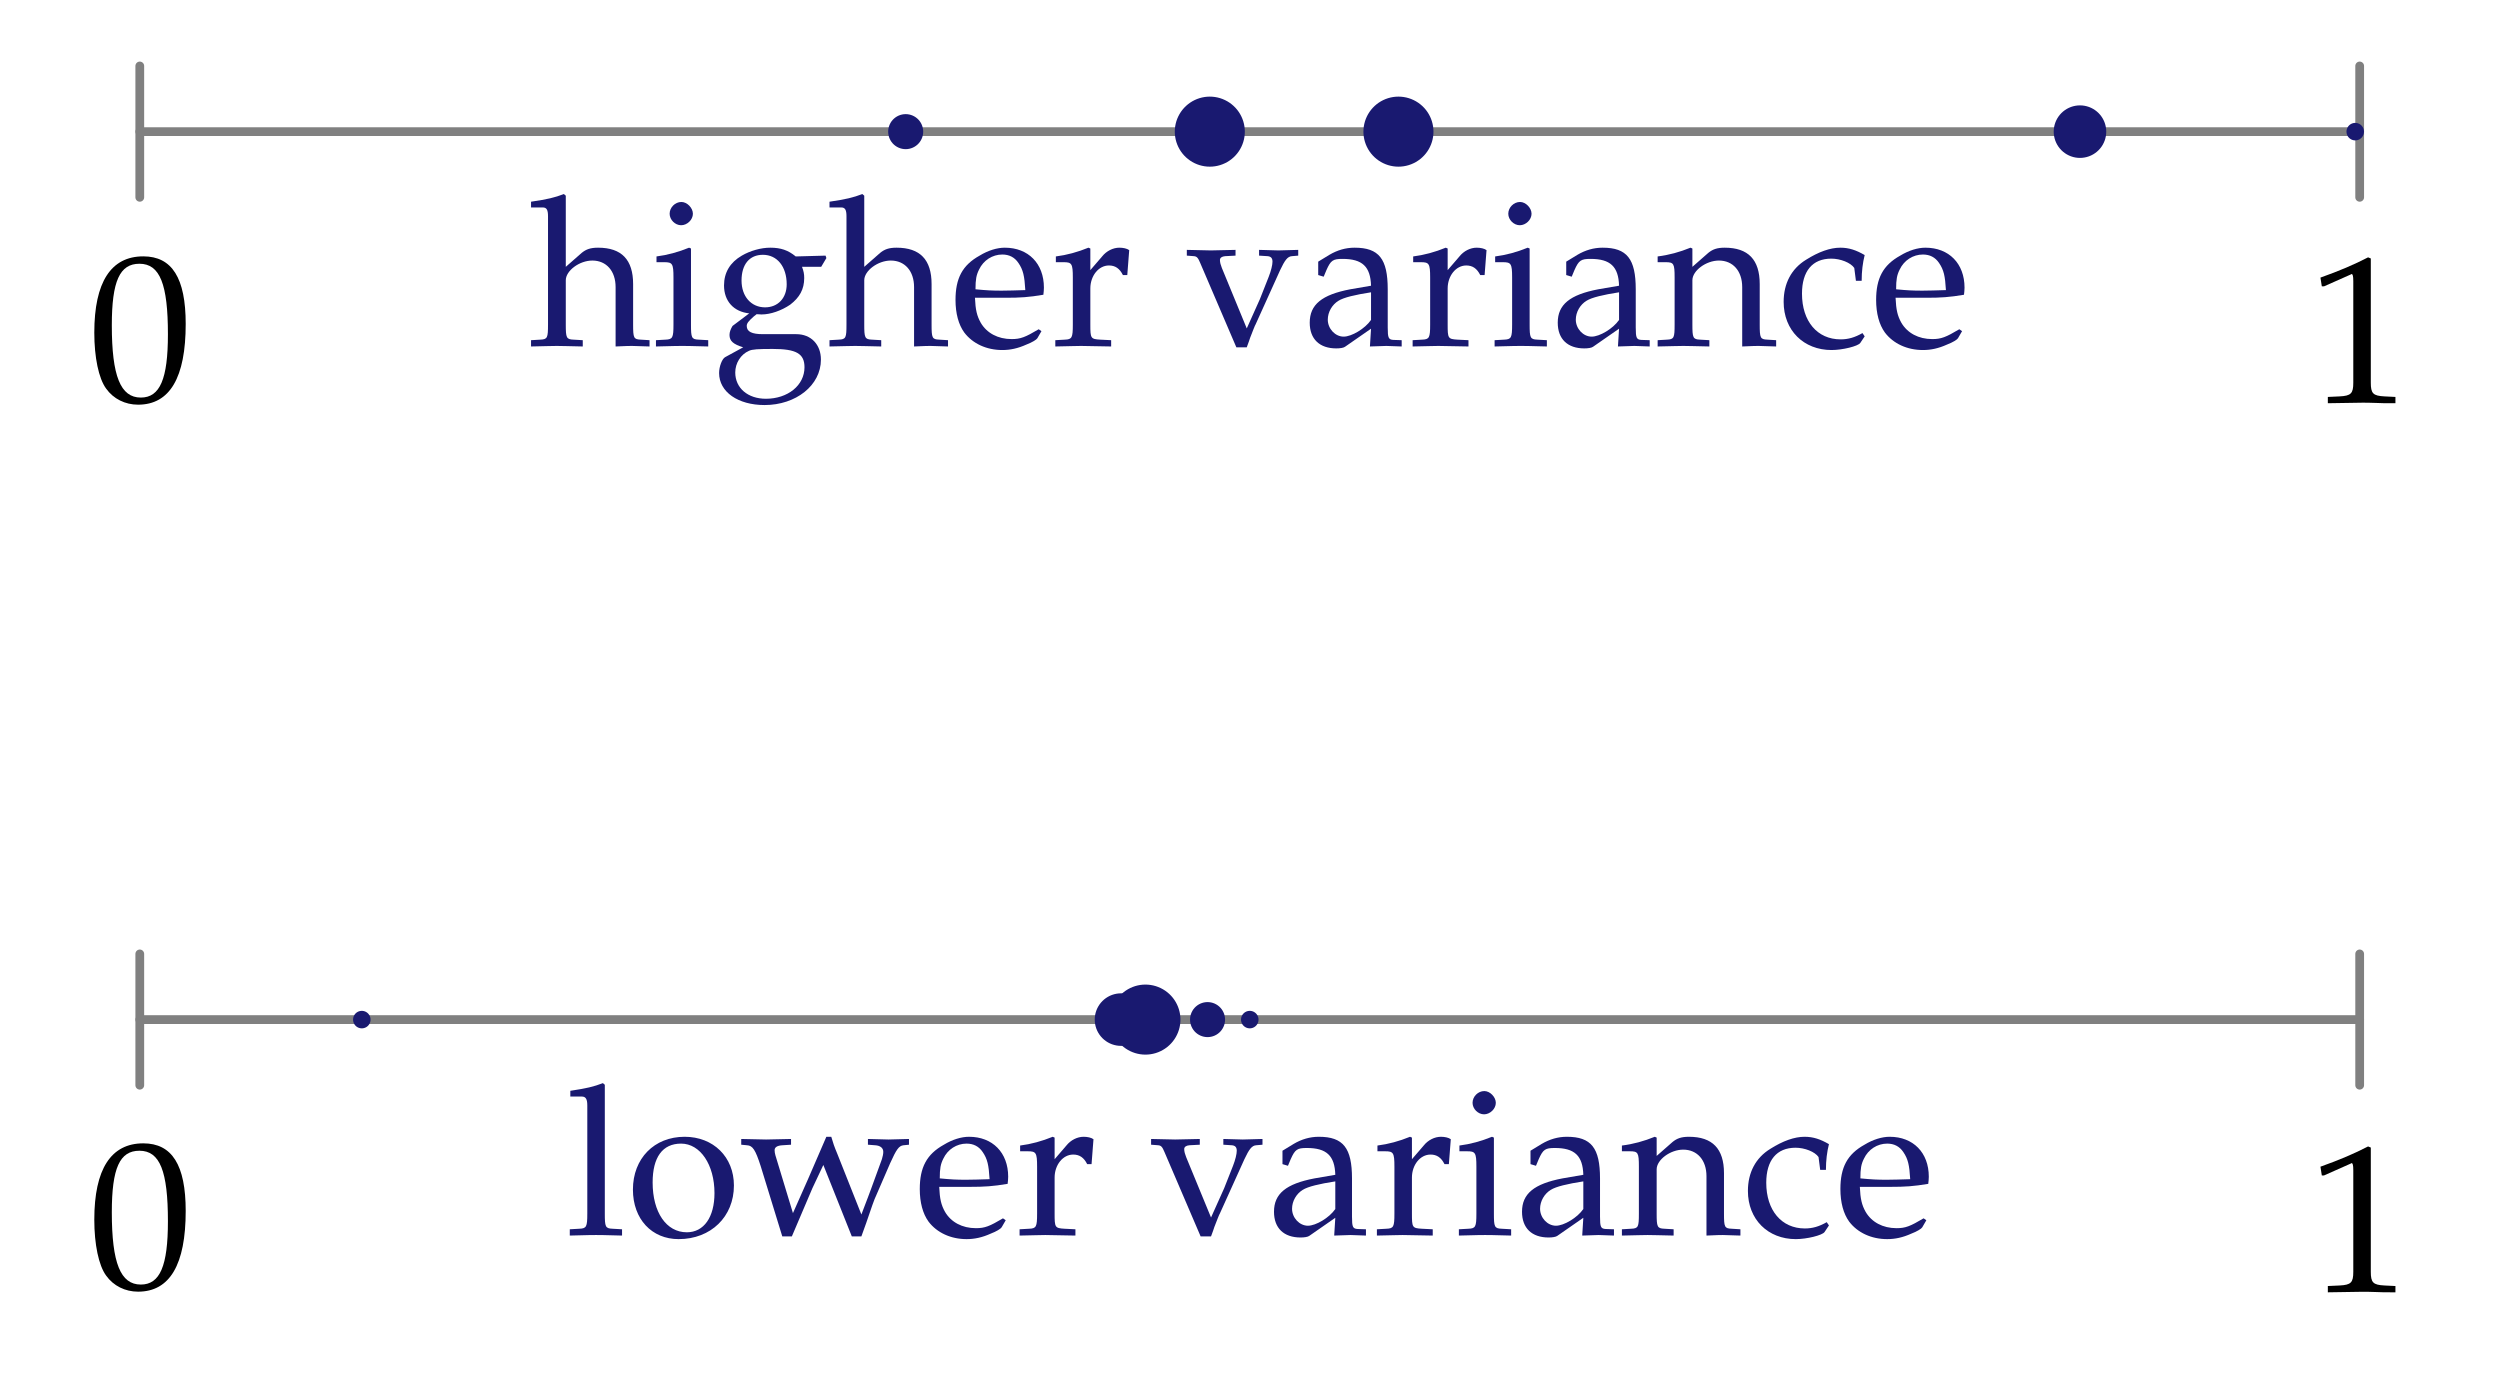 <?xml version="1.0" encoding="UTF-8"?>
<svg xmlns="http://www.w3.org/2000/svg" xmlns:xlink="http://www.w3.org/1999/xlink" width="142.73pt" height="78.79pt" viewBox="0 0 142.73 78.79" version="1.1">
<defs>
<g>
<symbol overflow="visible" id="glyph0-0">
<path style="stroke:none;" d=""/>
</symbol>
<symbol overflow="visible" id="glyph0-1">
<path style="stroke:none;" d="M 0.078 -7.906 L 0.75 -7.906 C 0.969 -7.906 1.047 -7.766 1.047 -7.406 L 1.047 -1.219 C 1.047 -0.469 1.016 -0.375 0.609 -0.359 L 0.078 -0.328 L 0.078 0.031 C 0.891 0.016 1.203 0 1.547 0 C 1.906 0 2.219 0.016 3.031 0.031 L 3.031 -0.328 L 2.5 -0.359 C 2.094 -0.375 2.062 -0.469 2.062 -1.219 L 2.062 -3.75 C 2.062 -4.297 2.844 -4.875 3.578 -4.875 C 4.375 -4.875 4.906 -4.281 4.906 -3.359 L 4.906 0.031 C 5.625 0 5.641 0 5.844 0 C 6.016 0 6.016 0 6.844 0.031 L 6.844 -0.328 L 6.344 -0.359 C 5.938 -0.375 5.906 -0.453 5.906 -1.219 L 5.906 -3.531 C 5.906 -4.922 5.25 -5.609 3.906 -5.609 C 3.469 -5.609 3.219 -5.516 2.969 -5.312 L 2.062 -4.516 L 2.062 -8.578 L 1.953 -8.672 C 1.422 -8.469 1.031 -8.375 0.078 -8.234 Z M 0.078 -7.906 "/>
</symbol>
<symbol overflow="visible" id="glyph0-2">
<path style="stroke:none;" d="M 2.25 -5.562 L 2.141 -5.609 C 1.531 -5.359 0.906 -5.188 0.281 -5.109 L 0.281 -4.781 L 0.719 -4.781 C 1.188 -4.781 1.25 -4.703 1.25 -3.906 L 1.25 -1.219 C 1.25 -0.469 1.203 -0.375 0.797 -0.359 L 0.25 -0.328 L 0.25 0.031 C 1.453 0 1.453 0 1.75 0 C 2.047 0 2.047 0 3.234 0.031 L 3.234 -0.328 L 2.688 -0.359 C 2.281 -0.375 2.25 -0.469 2.25 -1.219 Z M 1.703 -8.219 C 1.344 -8.219 1.031 -7.906 1.031 -7.547 C 1.031 -7.203 1.344 -6.891 1.688 -6.891 C 2.031 -6.891 2.359 -7.203 2.359 -7.547 C 2.359 -7.875 2.031 -8.219 1.703 -8.219 Z M 1.703 -8.219 "/>
</symbol>
<symbol overflow="visible" id="glyph0-3">
<path style="stroke:none;" d="M 6.203 -4.516 L 6.5 -5.016 L 6.453 -5.156 L 4.75 -5.109 C 4.312 -5.469 3.891 -5.609 3.297 -5.609 C 2.766 -5.609 2.156 -5.438 1.672 -5.156 C 1 -4.766 0.656 -4.188 0.656 -3.453 C 0.656 -2.562 1.203 -1.953 2.094 -1.859 L 1.141 -1.141 C 1.031 -0.953 0.969 -0.797 0.969 -0.625 C 0.969 -0.281 1.188 -0.094 1.75 0.078 L 0.719 0.641 C 0.547 0.734 0.375 1.172 0.375 1.547 C 0.375 2.625 1.453 3.375 2.969 3.375 C 4.766 3.375 6.188 2.25 6.188 0.781 C 6.188 -0.078 5.625 -0.672 4.781 -0.672 L 2.875 -0.672 C 2.25 -0.672 1.953 -0.812 1.953 -1.141 C 1.953 -1.297 2.062 -1.422 2.359 -1.688 C 2.438 -1.75 2.469 -1.766 2.516 -1.812 C 2.625 -1.812 2.703 -1.797 2.797 -1.797 C 3.312 -1.797 3.938 -2.016 4.438 -2.359 C 4.969 -2.766 5.234 -3.234 5.234 -3.875 C 5.234 -4.109 5.203 -4.266 5.109 -4.516 Z M 2.875 -5.203 C 3.688 -5.203 4.234 -4.531 4.234 -3.516 C 4.234 -2.734 3.734 -2.203 3 -2.203 C 2.203 -2.203 1.656 -2.828 1.656 -3.734 C 1.656 -4.656 2.109 -5.203 2.875 -5.203 Z M 3.438 0.172 C 4.781 0.172 5.25 0.438 5.25 1.219 C 5.25 2.25 4.297 3.016 3.047 3.016 C 2.016 3.016 1.297 2.406 1.297 1.516 C 1.297 0.984 1.609 0.484 2.078 0.281 C 2.266 0.188 2.609 0.172 3.438 0.172 Z M 3.438 0.172 "/>
</symbol>
<symbol overflow="visible" id="glyph0-4">
<path style="stroke:none;" d="M 5.219 -0.844 L 5.062 -0.953 C 4.297 -0.5 4.031 -0.391 3.516 -0.391 C 2.734 -0.391 2.094 -0.734 1.75 -1.328 C 1.531 -1.719 1.453 -2.062 1.422 -2.75 L 3.172 -2.75 C 4 -2.75 4.5 -2.781 5.328 -2.922 C 5.344 -3.078 5.359 -3.188 5.359 -3.328 C 5.359 -4.703 4.469 -5.609 3.125 -5.609 C 2.688 -5.609 2.172 -5.453 1.688 -5.156 C 0.703 -4.609 0.312 -3.859 0.312 -2.625 C 0.312 -1.859 0.484 -1.219 0.812 -0.766 C 1.297 -0.125 2.094 0.234 2.984 0.234 C 3.438 0.234 3.875 0.141 4.359 -0.078 C 4.688 -0.203 4.938 -0.359 4.984 -0.438 Z M 4.297 -3.188 C 3.672 -3.172 3.375 -3.156 2.953 -3.156 C 2.406 -3.156 2.094 -3.172 1.453 -3.234 C 1.453 -3.797 1.5 -4.047 1.656 -4.359 C 1.906 -4.891 2.422 -5.219 2.984 -5.219 C 3.375 -5.219 3.688 -5.062 3.906 -4.734 C 4.172 -4.344 4.25 -4 4.297 -3.188 Z M 4.297 -3.188 "/>
</symbol>
<symbol overflow="visible" id="glyph0-5">
<path style="stroke:none;" d="M 0.281 -4.781 L 0.719 -4.781 C 1.188 -4.781 1.25 -4.703 1.25 -3.906 L 1.25 -1.219 C 1.25 -0.469 1.203 -0.375 0.797 -0.359 L 0.25 -0.328 L 0.25 0.031 C 1.109 0.016 1.422 0 1.719 0 C 1.953 0 1.953 0 3.438 0.031 L 3.438 -0.328 L 2.812 -0.359 C 2.266 -0.391 2.25 -0.438 2.25 -1.219 L 2.25 -3.281 C 2.25 -4 2.719 -4.594 3.312 -4.594 C 3.672 -4.594 3.922 -4.422 4.109 -4.047 L 4.359 -4.047 L 4.469 -5.469 C 4.344 -5.562 4.125 -5.609 3.906 -5.609 C 3.547 -5.609 3.172 -5.422 2.922 -5.109 L 2.25 -4.328 L 2.25 -5.562 L 2.141 -5.609 C 1.531 -5.359 0.906 -5.188 0.281 -5.109 Z M 0.281 -4.781 "/>
</symbol>
<symbol overflow="visible" id="glyph0-6">
<path style="stroke:none;" d="M 6.438 -5.156 L 6.438 -5.484 C 5.719 -5.469 5.516 -5.453 5.312 -5.453 C 5.125 -5.453 4.906 -5.469 4.203 -5.484 L 4.203 -5.156 L 4.688 -5.125 C 4.875 -5.109 4.969 -5.016 4.969 -4.812 C 4.969 -4.625 4.891 -4.297 4.75 -3.938 L 4.25 -2.672 C 4.094 -2.328 3.953 -2 3.5 -1 L 2.078 -4.453 C 2.016 -4.609 1.969 -4.766 1.969 -4.906 C 1.969 -5.031 2.078 -5.109 2.266 -5.125 L 2.859 -5.156 L 2.859 -5.484 C 1.688 -5.453 1.688 -5.453 1.453 -5.453 C 1.234 -5.453 0.656 -5.469 0.078 -5.484 L 0.078 -5.156 L 0.484 -5.125 C 0.656 -5.109 0.719 -5.031 0.844 -4.734 L 2.906 0.078 L 3.5 0.078 C 3.578 -0.125 3.688 -0.438 3.688 -0.453 C 3.828 -0.812 3.984 -1.219 4 -1.219 L 5.406 -4.328 C 5.672 -4.891 5.828 -5.109 6.078 -5.125 Z M 6.438 -5.156 "/>
</symbol>
<symbol overflow="visible" id="glyph0-7">
<path style="stroke:none;" d="M 3.875 -0.984 L 3.812 0.031 C 4.594 0 4.594 0 4.75 0 C 4.812 0 5.109 0.016 5.625 0.031 L 5.625 -0.328 L 5.156 -0.344 C 4.875 -0.359 4.828 -0.453 4.828 -1.047 L 4.828 -3.234 C 4.828 -4.969 4.328 -5.609 2.938 -5.609 C 2.422 -5.609 1.953 -5.469 1.5 -5.203 L 0.859 -4.812 L 0.859 -4.047 L 1.172 -3.953 L 1.328 -4.328 C 1.578 -4.891 1.703 -4.969 2.25 -4.969 C 3.375 -4.969 3.844 -4.531 3.875 -3.438 L 2.688 -3.234 C 1.062 -2.922 0.375 -2.359 0.375 -1.328 C 0.375 -0.391 0.938 0.141 1.891 0.141 C 2.109 0.141 2.312 0.109 2.391 0.047 Z M 3.875 -1.484 C 3.531 -0.984 2.766 -0.531 2.312 -0.531 C 1.828 -0.531 1.406 -0.984 1.406 -1.5 C 1.406 -1.938 1.656 -2.359 2.016 -2.578 C 2.312 -2.766 2.969 -2.922 3.875 -3.062 Z M 3.875 -1.484 "/>
</symbol>
<symbol overflow="visible" id="glyph0-8">
<path style="stroke:none;" d="M 4.906 0.031 C 5.625 0 5.641 0 5.844 0 C 6.016 0 6.016 0 6.844 0.031 L 6.844 -0.328 L 6.344 -0.359 C 5.938 -0.375 5.906 -0.453 5.906 -1.219 L 5.906 -3.531 C 5.906 -4.922 5.25 -5.609 3.906 -5.609 C 3.469 -5.609 3.219 -5.516 2.969 -5.312 L 2.062 -4.516 L 2.062 -5.562 L 1.953 -5.609 C 1.344 -5.359 0.719 -5.188 0.078 -5.109 L 0.078 -4.781 L 0.531 -4.781 C 1 -4.781 1.047 -4.703 1.047 -3.906 L 1.047 -1.219 C 1.047 -0.469 1.016 -0.375 0.609 -0.359 L 0.078 -0.328 L 0.078 0.031 C 0.891 0.016 1.203 0 1.547 0 C 1.906 0 2.219 0.016 3.031 0.031 L 3.031 -0.328 L 2.5 -0.359 C 2.094 -0.375 2.062 -0.469 2.062 -1.219 L 2.062 -3.75 C 2.062 -4.297 2.844 -4.875 3.578 -4.875 C 4.375 -4.875 4.906 -4.281 4.906 -3.359 Z M 4.906 0.031 "/>
</symbol>
<symbol overflow="visible" id="glyph0-9">
<path style="stroke:none;" d="M 4.766 -3.719 C 4.766 -4.266 4.828 -4.75 4.938 -5.188 C 4.453 -5.469 4.047 -5.609 3.547 -5.609 C 2.969 -5.609 2.312 -5.375 1.594 -4.922 C 0.75 -4.406 0.312 -3.562 0.312 -2.516 C 0.312 -0.891 1.453 0.234 3.047 0.234 C 3.672 0.234 4.562 0.016 4.688 -0.172 L 4.938 -0.547 L 4.812 -0.734 C 4.375 -0.484 4 -0.375 3.562 -0.375 C 2.234 -0.375 1.359 -1.406 1.359 -2.984 C 1.359 -4.266 1.953 -4.984 3.031 -4.984 C 3.562 -4.984 4.141 -4.75 4.344 -4.453 L 4.438 -3.719 Z M 4.766 -3.719 "/>
</symbol>
<symbol overflow="visible" id="glyph0-10">
<path style="stroke:none;" d="M 3.141 -8.234 C 1.297 -8.234 0.344 -6.766 0.344 -3.875 C 0.344 -2.469 0.594 -1.266 1.016 -0.688 C 1.438 -0.094 2.109 0.234 2.844 0.234 C 4.656 0.234 5.562 -1.312 5.562 -4.375 C 5.562 -7 4.781 -8.234 3.141 -8.234 Z M 2.922 -7.812 C 4.094 -7.812 4.547 -6.641 4.547 -3.781 C 4.547 -1.234 4.094 -0.172 3 -0.172 C 1.844 -0.172 1.344 -1.391 1.344 -4.297 C 1.344 -6.828 1.797 -7.812 2.922 -7.812 Z M 2.922 -7.812 "/>
</symbol>
<symbol overflow="visible" id="glyph0-11">
<path style="stroke:none;" d="M 0.797 -6.641 L 0.922 -6.641 L 2.469 -7.328 C 2.469 -7.344 2.484 -7.344 2.5 -7.344 C 2.562 -7.344 2.594 -7.234 2.594 -6.938 L 2.594 -1.141 C 2.594 -0.531 2.469 -0.391 1.812 -0.359 L 1.141 -0.328 L 1.141 0.031 C 2.984 0 2.984 0 3.125 0 C 3.281 0 3.531 0 3.938 0.016 C 4.094 0.031 4.5 0.031 5 0.031 L 5 -0.328 L 4.375 -0.359 C 3.719 -0.391 3.594 -0.531 3.594 -1.141 L 3.594 -8.234 L 3.438 -8.297 C 2.656 -7.891 1.812 -7.531 0.719 -7.141 Z M 0.797 -6.641 "/>
</symbol>
<symbol overflow="visible" id="glyph0-12">
<path style="stroke:none;" d="M 0.281 -7.906 L 0.938 -7.906 C 1.156 -7.906 1.25 -7.766 1.25 -7.406 L 1.25 -1.219 C 1.25 -0.469 1.203 -0.375 0.797 -0.359 L 0.25 -0.328 L 0.25 0.031 C 1.453 0 1.453 0 1.75 0 C 2.047 0 2.047 0 3.234 0.031 L 3.234 -0.328 L 2.688 -0.359 C 2.281 -0.375 2.25 -0.469 2.25 -1.219 L 2.25 -8.578 L 2.141 -8.672 C 1.609 -8.469 1.219 -8.375 0.281 -8.234 Z M 0.281 -7.906 "/>
</symbol>
<symbol overflow="visible" id="glyph0-13">
<path style="stroke:none;" d="M 3.328 -5.609 C 1.594 -5.609 0.375 -4.375 0.375 -2.594 C 0.375 -0.906 1.453 0.234 2.984 0.234 C 4.828 0.234 6.141 -1.047 6.141 -2.828 C 6.141 -4.453 4.969 -5.609 3.328 -5.609 Z M 3.125 -5.219 C 4.219 -5.219 5.031 -4.016 5.031 -2.391 C 5.031 -1.016 4.422 -0.156 3.453 -0.156 C 2.281 -0.156 1.5 -1.297 1.5 -3 C 1.5 -4.438 2.062 -5.219 3.125 -5.219 Z M 3.125 -5.219 "/>
</symbol>
<symbol overflow="visible" id="glyph0-14">
<path style="stroke:none;" d="M 4.938 -5.609 C 3.953 -3.328 3.781 -2.922 3.031 -1.25 L 2.031 -4.547 C 2 -4.656 1.984 -4.75 1.984 -4.844 C 1.984 -5.016 2.141 -5.109 2.438 -5.125 L 2.922 -5.156 L 2.922 -5.484 C 1.734 -5.453 1.734 -5.453 1.5 -5.453 C 1.25 -5.453 1.25 -5.453 0.078 -5.484 L 0.078 -5.156 L 0.406 -5.125 C 0.734 -5.109 0.891 -4.859 1.188 -3.938 L 2.422 0.078 L 2.969 0.078 L 4.141 -2.672 C 4.203 -2.812 4.344 -3.094 4.531 -3.5 L 4.766 -4 L 6.391 0.078 L 6.938 0.078 C 7.031 -0.172 7.125 -0.438 7.219 -0.703 C 7.453 -1.406 7.719 -2.156 7.766 -2.219 L 8.578 -4.094 C 8.938 -4.891 9.078 -5.094 9.344 -5.125 L 9.656 -5.156 L 9.656 -5.484 C 8.672 -5.453 8.672 -5.453 8.484 -5.453 C 8.297 -5.453 8.297 -5.453 7.312 -5.484 L 7.312 -5.156 L 7.719 -5.125 C 8.016 -5.109 8.188 -4.969 8.188 -4.75 C 8.188 -4.625 8.156 -4.484 8.109 -4.328 L 7.5 -2.656 C 7.406 -2.391 7.312 -2.156 6.938 -1.172 L 5.562 -4.641 C 5.391 -5.047 5.312 -5.281 5.219 -5.609 Z M 4.938 -5.609 "/>
</symbol>
</g>
</defs>
<g id="surface1">
<path style="fill:none;stroke-width:4.999;stroke-linecap:round;stroke-linejoin:round;stroke:rgb(50%,50%,50%);stroke-opacity:1;stroke-miterlimit:10;" d="M 79.805 675.244 L 79.805 750.244 " transform="matrix(0.1,0,0,-0.1,0,78.79)"/>
<path style="fill:none;stroke-width:4.999;stroke-linecap:round;stroke-linejoin:round;stroke:rgb(50%,50%,50%);stroke-opacity:1;stroke-miterlimit:10;" d="M 1347.188 675.244 L 1347.188 750.244 " transform="matrix(0.1,0,0,-0.1,0,78.79)"/>
<path style="fill:none;stroke-width:4.999;stroke-linecap:round;stroke-linejoin:round;stroke:rgb(50%,50%,50%);stroke-opacity:1;stroke-miterlimit:10;" d="M 79.805 712.744 L 1347.188 712.744 " transform="matrix(0.1,0,0,-0.1,0,78.79)"/>
<path style="fill:none;stroke-width:19.995;stroke-linecap:round;stroke-linejoin:round;stroke:rgb(9.813%,9.813%,43.921%);stroke-opacity:1;stroke-miterlimit:10;" d="M 517.07 712.744 L 517.07 712.744 " transform="matrix(0.1,0,0,-0.1,0,78.79)"/>
<path style="fill:none;stroke-width:29.993;stroke-linecap:round;stroke-linejoin:round;stroke:rgb(9.813%,9.813%,43.921%);stroke-opacity:1;stroke-miterlimit:10;" d="M 1187.5 712.744 L 1187.5 712.744 " transform="matrix(0.1,0,0,-0.1,0,78.79)"/>
<path style="fill:none;stroke-width:9.998;stroke-linecap:round;stroke-linejoin:round;stroke:rgb(9.813%,9.813%,43.921%);stroke-opacity:1;stroke-miterlimit:10;" d="M 1344.648 712.744 L 1344.648 712.744 " transform="matrix(0.1,0,0,-0.1,0,78.79)"/>
<path style="fill:none;stroke-width:39.991;stroke-linecap:round;stroke-linejoin:round;stroke:rgb(9.813%,9.813%,43.921%);stroke-opacity:1;stroke-miterlimit:10;" d="M 798.398 712.744 L 798.398 712.744 " transform="matrix(0.1,0,0,-0.1,0,78.79)"/>
<path style="fill:none;stroke-width:39.991;stroke-linecap:round;stroke-linejoin:round;stroke:rgb(9.813%,9.813%,43.921%);stroke-opacity:1;stroke-miterlimit:10;" d="M 690.703 712.744 L 690.703 712.744 " transform="matrix(0.1,0,0,-0.1,0,78.79)"/>
<path style="fill:none;stroke-width:4.999;stroke-linecap:round;stroke-linejoin:round;stroke:rgb(50%,50%,50%);stroke-opacity:1;stroke-miterlimit:10;" d="M 79.805 168.33 L 79.805 243.291 " transform="matrix(0.1,0,0,-0.1,0,78.79)"/>
<path style="fill:none;stroke-width:4.999;stroke-linecap:round;stroke-linejoin:round;stroke:rgb(50%,50%,50%);stroke-opacity:1;stroke-miterlimit:10;" d="M 1347.188 168.33 L 1347.188 243.291 " transform="matrix(0.1,0,0,-0.1,0,78.79)"/>
<path style="fill:none;stroke-width:4.999;stroke-linecap:round;stroke-linejoin:round;stroke:rgb(50%,50%,50%);stroke-opacity:1;stroke-miterlimit:10;" d="M 79.805 205.791 L 1347.188 205.791 " transform="matrix(0.1,0,0,-0.1,0,78.79)"/>
<path style="fill:none;stroke-width:29.993;stroke-linecap:round;stroke-linejoin:round;stroke:rgb(9.813%,9.813%,43.921%);stroke-opacity:1;stroke-miterlimit:10;" d="M 640 205.791 L 640 205.791 " transform="matrix(0.1,0,0,-0.1,0,78.79)"/>
<path style="fill:none;stroke-width:39.991;stroke-linecap:round;stroke-linejoin:round;stroke:rgb(9.813%,9.813%,43.921%);stroke-opacity:1;stroke-miterlimit:10;" d="M 653.945 205.791 L 653.945 205.791 " transform="matrix(0.1,0,0,-0.1,0,78.79)"/>
<path style="fill:none;stroke-width:19.995;stroke-linecap:round;stroke-linejoin:round;stroke:rgb(9.813%,9.813%,43.921%);stroke-opacity:1;stroke-miterlimit:10;" d="M 689.414 205.791 L 689.414 205.791 " transform="matrix(0.1,0,0,-0.1,0,78.79)"/>
<path style="fill:none;stroke-width:9.998;stroke-linecap:round;stroke-linejoin:round;stroke:rgb(9.813%,9.813%,43.921%);stroke-opacity:1;stroke-miterlimit:10;" d="M 206.562 205.791 L 206.562 205.791 " transform="matrix(0.1,0,0,-0.1,0,78.79)"/>
<path style="fill:none;stroke-width:9.998;stroke-linecap:round;stroke-linejoin:round;stroke:rgb(9.813%,9.813%,43.921%);stroke-opacity:1;stroke-miterlimit:10;" d="M 713.516 205.791 L 713.516 205.791 " transform="matrix(0.1,0,0,-0.1,0,78.79)"/>
<g style="fill:rgb(9.813%,9.813%,43.921%);fill-opacity:1;">
  <use xlink:href="#glyph0-1" x="30.24" y="19.75"/>
</g>
<g style="fill:rgb(9.813%,9.813%,43.921%);fill-opacity:1;">
  <use xlink:href="#glyph0-2" x="37.2" y="19.75"/>
</g>
<g style="fill:rgb(9.813%,9.813%,43.921%);fill-opacity:1;">
  <use xlink:href="#glyph0-3" x="40.68" y="19.75"/>
</g>
<g style="fill:rgb(9.813%,9.813%,43.921%);fill-opacity:1;">
  <use xlink:href="#glyph0-1" x="47.28" y="19.75"/>
</g>
<g style="fill:rgb(9.813%,9.813%,43.921%);fill-opacity:1;">
  <use xlink:href="#glyph0-4" x="54.24" y="19.75"/>
</g>
<g style="fill:rgb(9.813%,9.813%,43.921%);fill-opacity:1;">
  <use xlink:href="#glyph0-5" x="60" y="19.75"/>
</g>
<g style="fill:rgb(9.813%,9.813%,43.921%);fill-opacity:1;">
  <use xlink:href="#glyph0-6" x="67.68" y="19.75"/>
</g>
<g style="fill:rgb(9.813%,9.813%,43.921%);fill-opacity:1;">
  <use xlink:href="#glyph0-7" x="74.4" y="19.75"/>
</g>
<g style="fill:rgb(9.813%,9.813%,43.921%);fill-opacity:1;">
  <use xlink:href="#glyph0-5" x="80.4" y="19.75"/>
</g>
<g style="fill:rgb(9.813%,9.813%,43.921%);fill-opacity:1;">
  <use xlink:href="#glyph0-2" x="85.08" y="19.75"/>
</g>
<g style="fill:rgb(9.813%,9.813%,43.921%);fill-opacity:1;">
  <use xlink:href="#glyph0-7" x="88.56" y="19.75"/>
</g>
<g style="fill:rgb(9.813%,9.813%,43.921%);fill-opacity:1;">
  <use xlink:href="#glyph0-8" x="94.56" y="19.75"/>
</g>
<g style="fill:rgb(9.813%,9.813%,43.921%);fill-opacity:1;">
  <use xlink:href="#glyph0-9" x="101.52" y="19.75"/>
</g>
<g style="fill:rgb(9.813%,9.813%,43.921%);fill-opacity:1;">
  <use xlink:href="#glyph0-4" x="106.8" y="19.75"/>
</g>
<g style="fill:rgb(0%,0%,0%);fill-opacity:1;">
  <use xlink:href="#glyph0-10" x="5.04" y="22.87"/>
</g>
<g style="fill:rgb(0%,0%,0%);fill-opacity:1;">
  <use xlink:href="#glyph0-11" x="131.76" y="22.99"/>
</g>
<g style="fill:rgb(9.813%,9.813%,43.921%);fill-opacity:1;">
  <use xlink:href="#glyph0-12" x="32.28" y="70.51"/>
</g>
<g style="fill:rgb(9.813%,9.813%,43.921%);fill-opacity:1;">
  <use xlink:href="#glyph0-13" x="35.76" y="70.51"/>
</g>
<g style="fill:rgb(9.813%,9.813%,43.921%);fill-opacity:1;">
  <use xlink:href="#glyph0-14" x="42.24" y="70.51"/>
</g>
<g style="fill:rgb(9.813%,9.813%,43.921%);fill-opacity:1;">
  <use xlink:href="#glyph0-4" x="52.2" y="70.51"/>
</g>
<g style="fill:rgb(9.813%,9.813%,43.921%);fill-opacity:1;">
  <use xlink:href="#glyph0-5" x="57.96" y="70.51"/>
</g>
<g style="fill:rgb(9.813%,9.813%,43.921%);fill-opacity:1;">
  <use xlink:href="#glyph0-6" x="65.64" y="70.51"/>
</g>
<g style="fill:rgb(9.813%,9.813%,43.921%);fill-opacity:1;">
  <use xlink:href="#glyph0-7" x="72.36" y="70.51"/>
</g>
<g style="fill:rgb(9.813%,9.813%,43.921%);fill-opacity:1;">
  <use xlink:href="#glyph0-5" x="78.36" y="70.51"/>
</g>
<g style="fill:rgb(9.813%,9.813%,43.921%);fill-opacity:1;">
  <use xlink:href="#glyph0-2" x="83.04" y="70.51"/>
</g>
<g style="fill:rgb(9.813%,9.813%,43.921%);fill-opacity:1;">
  <use xlink:href="#glyph0-7" x="86.52" y="70.51"/>
</g>
<g style="fill:rgb(9.813%,9.813%,43.921%);fill-opacity:1;">
  <use xlink:href="#glyph0-8" x="92.52" y="70.51"/>
</g>
<g style="fill:rgb(9.813%,9.813%,43.921%);fill-opacity:1;">
  <use xlink:href="#glyph0-9" x="99.48" y="70.51"/>
</g>
<g style="fill:rgb(9.813%,9.813%,43.921%);fill-opacity:1;">
  <use xlink:href="#glyph0-4" x="104.76" y="70.51"/>
</g>
<g style="fill:rgb(0%,0%,0%);fill-opacity:1;">
  <use xlink:href="#glyph0-10" x="5.04" y="73.51"/>
</g>
<g style="fill:rgb(0%,0%,0%);fill-opacity:1;">
  <use xlink:href="#glyph0-11" x="131.76" y="73.75"/>
</g>
</g>
</svg>
